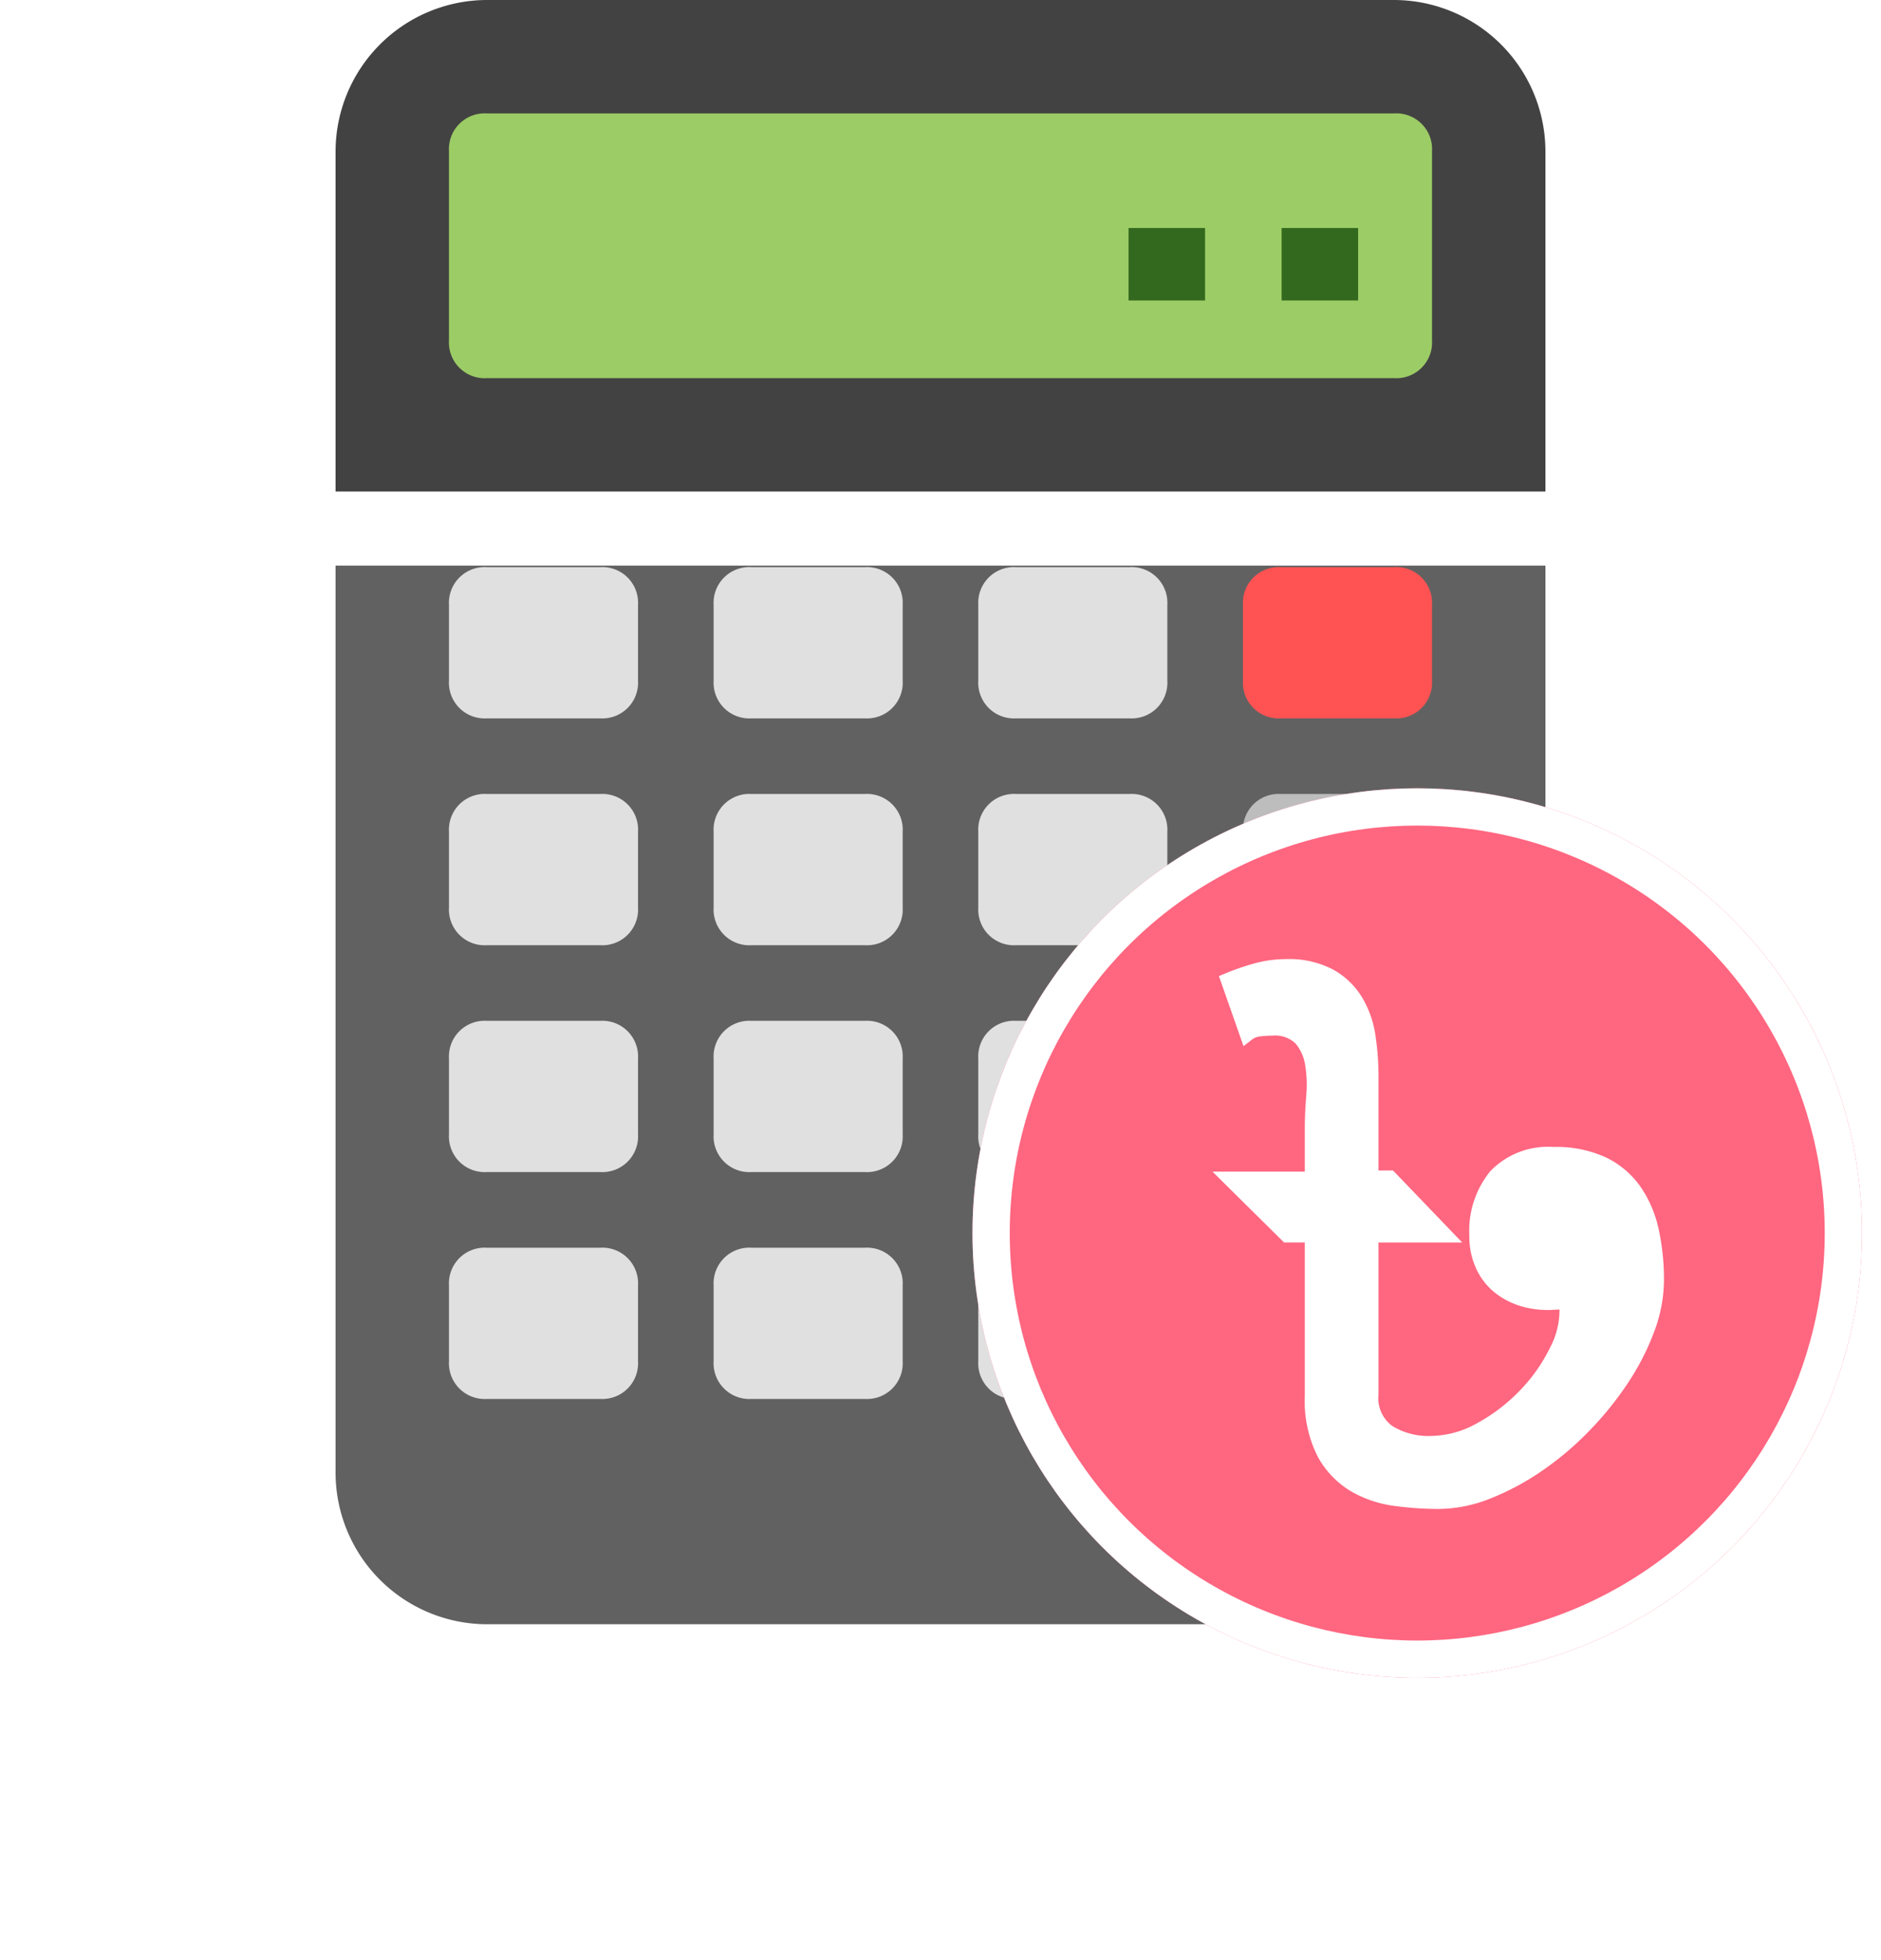 <svg xmlns="http://www.w3.org/2000/svg" xmlns:xlink="http://www.w3.org/1999/xlink" width="50.449" height="52.561" viewBox="0 0 50.449 52.561"><defs><filter id="a" x="0" y="6.168" width="50.449" height="46.393" filterUnits="userSpaceOnUse"><feOffset dy="3" input="SourceAlpha"/><feGaussianBlur stdDeviation="3" result="b"/><feFlood flood-opacity="0.161"/><feComposite operator="in" in2="b"/><feComposite in="SourceGraphic"/></filter></defs><g transform="translate(1232.512 156.63)"><g transform="translate(-1223.512 -156.63)"><g transform="matrix(1, 0, 0, 1, -9, 0)" filter="url(#a)"><path d="M40.449,16H8V40.337a4.068,4.068,0,0,0,4.056,4.056H36.393a4.068,4.068,0,0,0,4.056-4.056Z" transform="translate(1 -3.83)" fill="#616161"/></g><path d="M36.393,4H12.056A4.068,4.068,0,0,0,8,8.056v9.126H40.449V8.056A4.068,4.068,0,0,0,36.393,4Z" transform="translate(-8 -4)" fill="#424242"/><path d="M36.351,14.1H12.014A.958.958,0,0,1,11,13.084V8.014A.958.958,0,0,1,12.014,7H36.351a.958.958,0,0,1,1.014,1.014v5.07A.958.958,0,0,1,36.351,14.1Z" transform="translate(-7.958 -3.958)" fill="#9ccc65"/><g transform="translate(21.268 6.115)"><rect width="2.052" height="1.944" transform="translate(4.105 0)" fill="#33691e"/><rect width="2.052" height="1.944" transform="translate(0 0)" fill="#33691e"/></g><path d="M36.056,23.056H33.014A.958.958,0,0,1,32,22.042V20.014A.958.958,0,0,1,33.014,19h3.042a.958.958,0,0,1,1.014,1.014v2.028A.958.958,0,0,1,36.056,23.056Z" transform="translate(-7.663 -3.789)" fill="#ff5252"/><g transform="translate(3.042 15.211)"><path d="M15.056,23.056H12.014A.958.958,0,0,1,11,22.042V20.014A.958.958,0,0,1,12.014,19h3.042a.958.958,0,0,1,1.014,1.014v2.028A.958.958,0,0,1,15.056,23.056Z" transform="translate(-11 -19)" fill="#e0e0e0"/><path d="M22.056,23.056H19.014A.958.958,0,0,1,18,22.042V20.014A.958.958,0,0,1,19.014,19h3.042a.958.958,0,0,1,1.014,1.014v2.028A.958.958,0,0,1,22.056,23.056Z" transform="translate(-10.902 -19)" fill="#e0e0e0"/><path d="M29.056,23.056H26.014A.958.958,0,0,1,25,22.042V20.014A.958.958,0,0,1,26.014,19h3.042a.958.958,0,0,1,1.014,1.014v2.028A.958.958,0,0,1,29.056,23.056Z" transform="translate(-10.804 -19)" fill="#e0e0e0"/><path d="M15.056,29.056H12.014A.958.958,0,0,1,11,28.042V26.014A.958.958,0,0,1,12.014,25h3.042a.958.958,0,0,1,1.014,1.014v2.028A.958.958,0,0,1,15.056,29.056Z" transform="translate(-11 -18.916)" fill="#e0e0e0"/><path d="M22.056,29.056H19.014A.958.958,0,0,1,18,28.042V26.014A.958.958,0,0,1,19.014,25h3.042a.958.958,0,0,1,1.014,1.014v2.028A.958.958,0,0,1,22.056,29.056Z" transform="translate(-10.902 -18.916)" fill="#e0e0e0"/><path d="M29.056,29.056H26.014A.958.958,0,0,1,25,28.042V26.014A.958.958,0,0,1,26.014,25h3.042a.958.958,0,0,1,1.014,1.014v2.028A.958.958,0,0,1,29.056,29.056Z" transform="translate(-10.804 -18.916)" fill="#e0e0e0"/><path d="M15.056,35.056H12.014A.958.958,0,0,1,11,34.042V32.014A.958.958,0,0,1,12.014,31h3.042a.958.958,0,0,1,1.014,1.014v2.028A.958.958,0,0,1,15.056,35.056Z" transform="translate(-11 -18.832)" fill="#e0e0e0"/><path d="M22.056,35.056H19.014A.958.958,0,0,1,18,34.042V32.014A.958.958,0,0,1,19.014,31h3.042a.958.958,0,0,1,1.014,1.014v2.028A.958.958,0,0,1,22.056,35.056Z" transform="translate(-10.902 -18.832)" fill="#e0e0e0"/><path d="M29.056,35.056H26.014A.958.958,0,0,1,25,34.042V32.014A.958.958,0,0,1,26.014,31h3.042a.958.958,0,0,1,1.014,1.014v2.028A.958.958,0,0,1,29.056,35.056Z" transform="translate(-10.804 -18.832)" fill="#e0e0e0"/><path d="M15.056,41.056H12.014A.958.958,0,0,1,11,40.042V38.014A.958.958,0,0,1,12.014,37h3.042a.958.958,0,0,1,1.014,1.014v2.028A.958.958,0,0,1,15.056,41.056Z" transform="translate(-11 -18.747)" fill="#e0e0e0"/><path d="M22.056,41.056H19.014A.958.958,0,0,1,18,40.042V38.014A.958.958,0,0,1,19.014,37h3.042a.958.958,0,0,1,1.014,1.014v2.028A.958.958,0,0,1,22.056,41.056Z" transform="translate(-10.902 -18.747)" fill="#e0e0e0"/><path d="M29.056,41.056H26.014A.958.958,0,0,1,25,40.042V38.014A.958.958,0,0,1,26.014,37h3.042a.958.958,0,0,1,1.014,1.014v2.028A.958.958,0,0,1,29.056,41.056Z" transform="translate(-10.804 -18.747)" fill="#e0e0e0"/></g><g transform="translate(24.337 21.295)"><path d="M36.056,29.056H33.014A.958.958,0,0,1,32,28.042V26.014A.958.958,0,0,1,33.014,25h3.042a.958.958,0,0,1,1.014,1.014v2.028A.958.958,0,0,1,36.056,29.056Z" transform="translate(-32 -25)" fill="#bdbdbd"/><path d="M36.056,35.056H33.014A.958.958,0,0,1,32,34.042V32.014A.958.958,0,0,1,33.014,31h3.042a.958.958,0,0,1,1.014,1.014v2.028A.958.958,0,0,1,36.056,35.056Z" transform="translate(-32 -24.916)" fill="#bdbdbd"/><path d="M36.056,41.056H33.014A.958.958,0,0,1,32,40.042V38.014A.958.958,0,0,1,33.014,37h3.042a.958.958,0,0,1,1.014,1.014v2.028A.958.958,0,0,1,36.056,41.056Z" transform="translate(-32 -24.832)" fill="#bdbdbd"/></g></g><g transform="translate(-1206.43 -135.488)" fill="#ff6680" stroke="#fff" stroke-width="1"><circle cx="11.929" cy="11.929" r="11.929" stroke="none"/><circle cx="11.929" cy="11.929" r="11.429" fill="none"/></g><path d="M8.395-1.167A3.761,3.761,0,0,1,8.142.142a6.545,6.545,0,0,1-.689,1.34A8.639,8.639,0,0,1,6.435,2.737,8.082,8.082,0,0,1,5.2,3.778,6.74,6.74,0,0,1,3.87,4.49a3.608,3.608,0,0,1-1.324.268,8.926,8.926,0,0,1-1.133-.077,2.947,2.947,0,0,1-1.095-.36,2.246,2.246,0,0,1-.827-.85A3.118,3.118,0,0,1-.838,1.91v-4.3h-.674l-1.516-1.5h2.19V-5.256q0-.383.038-.85a3.5,3.5,0,0,0-.031-.873,1.373,1.373,0,0,0-.306-.681.991.991,0,0,0-.789-.276,2.663,2.663,0,0,0-.345.023.636.636,0,0,0-.314.13l-.505-1.439a6.315,6.315,0,0,1,.758-.26,2.966,2.966,0,0,1,.789-.107,2.342,2.342,0,0,1,1.164.253,1.9,1.9,0,0,1,.7.666,2.563,2.563,0,0,1,.337.949A7.2,7.2,0,0,1,.739-6.6v2.68h.505l1.47,1.531H.739V1.88A1.121,1.121,0,0,0,1.2,2.9a2.036,2.036,0,0,0,1.133.3,2.792,2.792,0,0,0,1.347-.367,4.913,4.913,0,0,0,1.2-.919,4.657,4.657,0,0,0,.842-1.2,2.331,2.331,0,0,0,.268-1.2L5.975-.6l-.322.015a2.308,2.308,0,0,1-.8-.077,1.9,1.9,0,0,1-.658-.329,1.584,1.584,0,0,1-.452-.574,1.86,1.86,0,0,1-.168-.812,2.324,2.324,0,0,1,.513-1.592,1.944,1.944,0,0,1,1.539-.582,2.987,2.987,0,0,1,1.324.26,2.207,2.207,0,0,1,.85.72,2.992,2.992,0,0,1,.459,1.079A6.1,6.1,0,0,1,8.395-1.167Z" transform="translate(-1196.479 -121.117)" fill="#fff" stroke="#fff" stroke-width="0.4"/></g></svg>